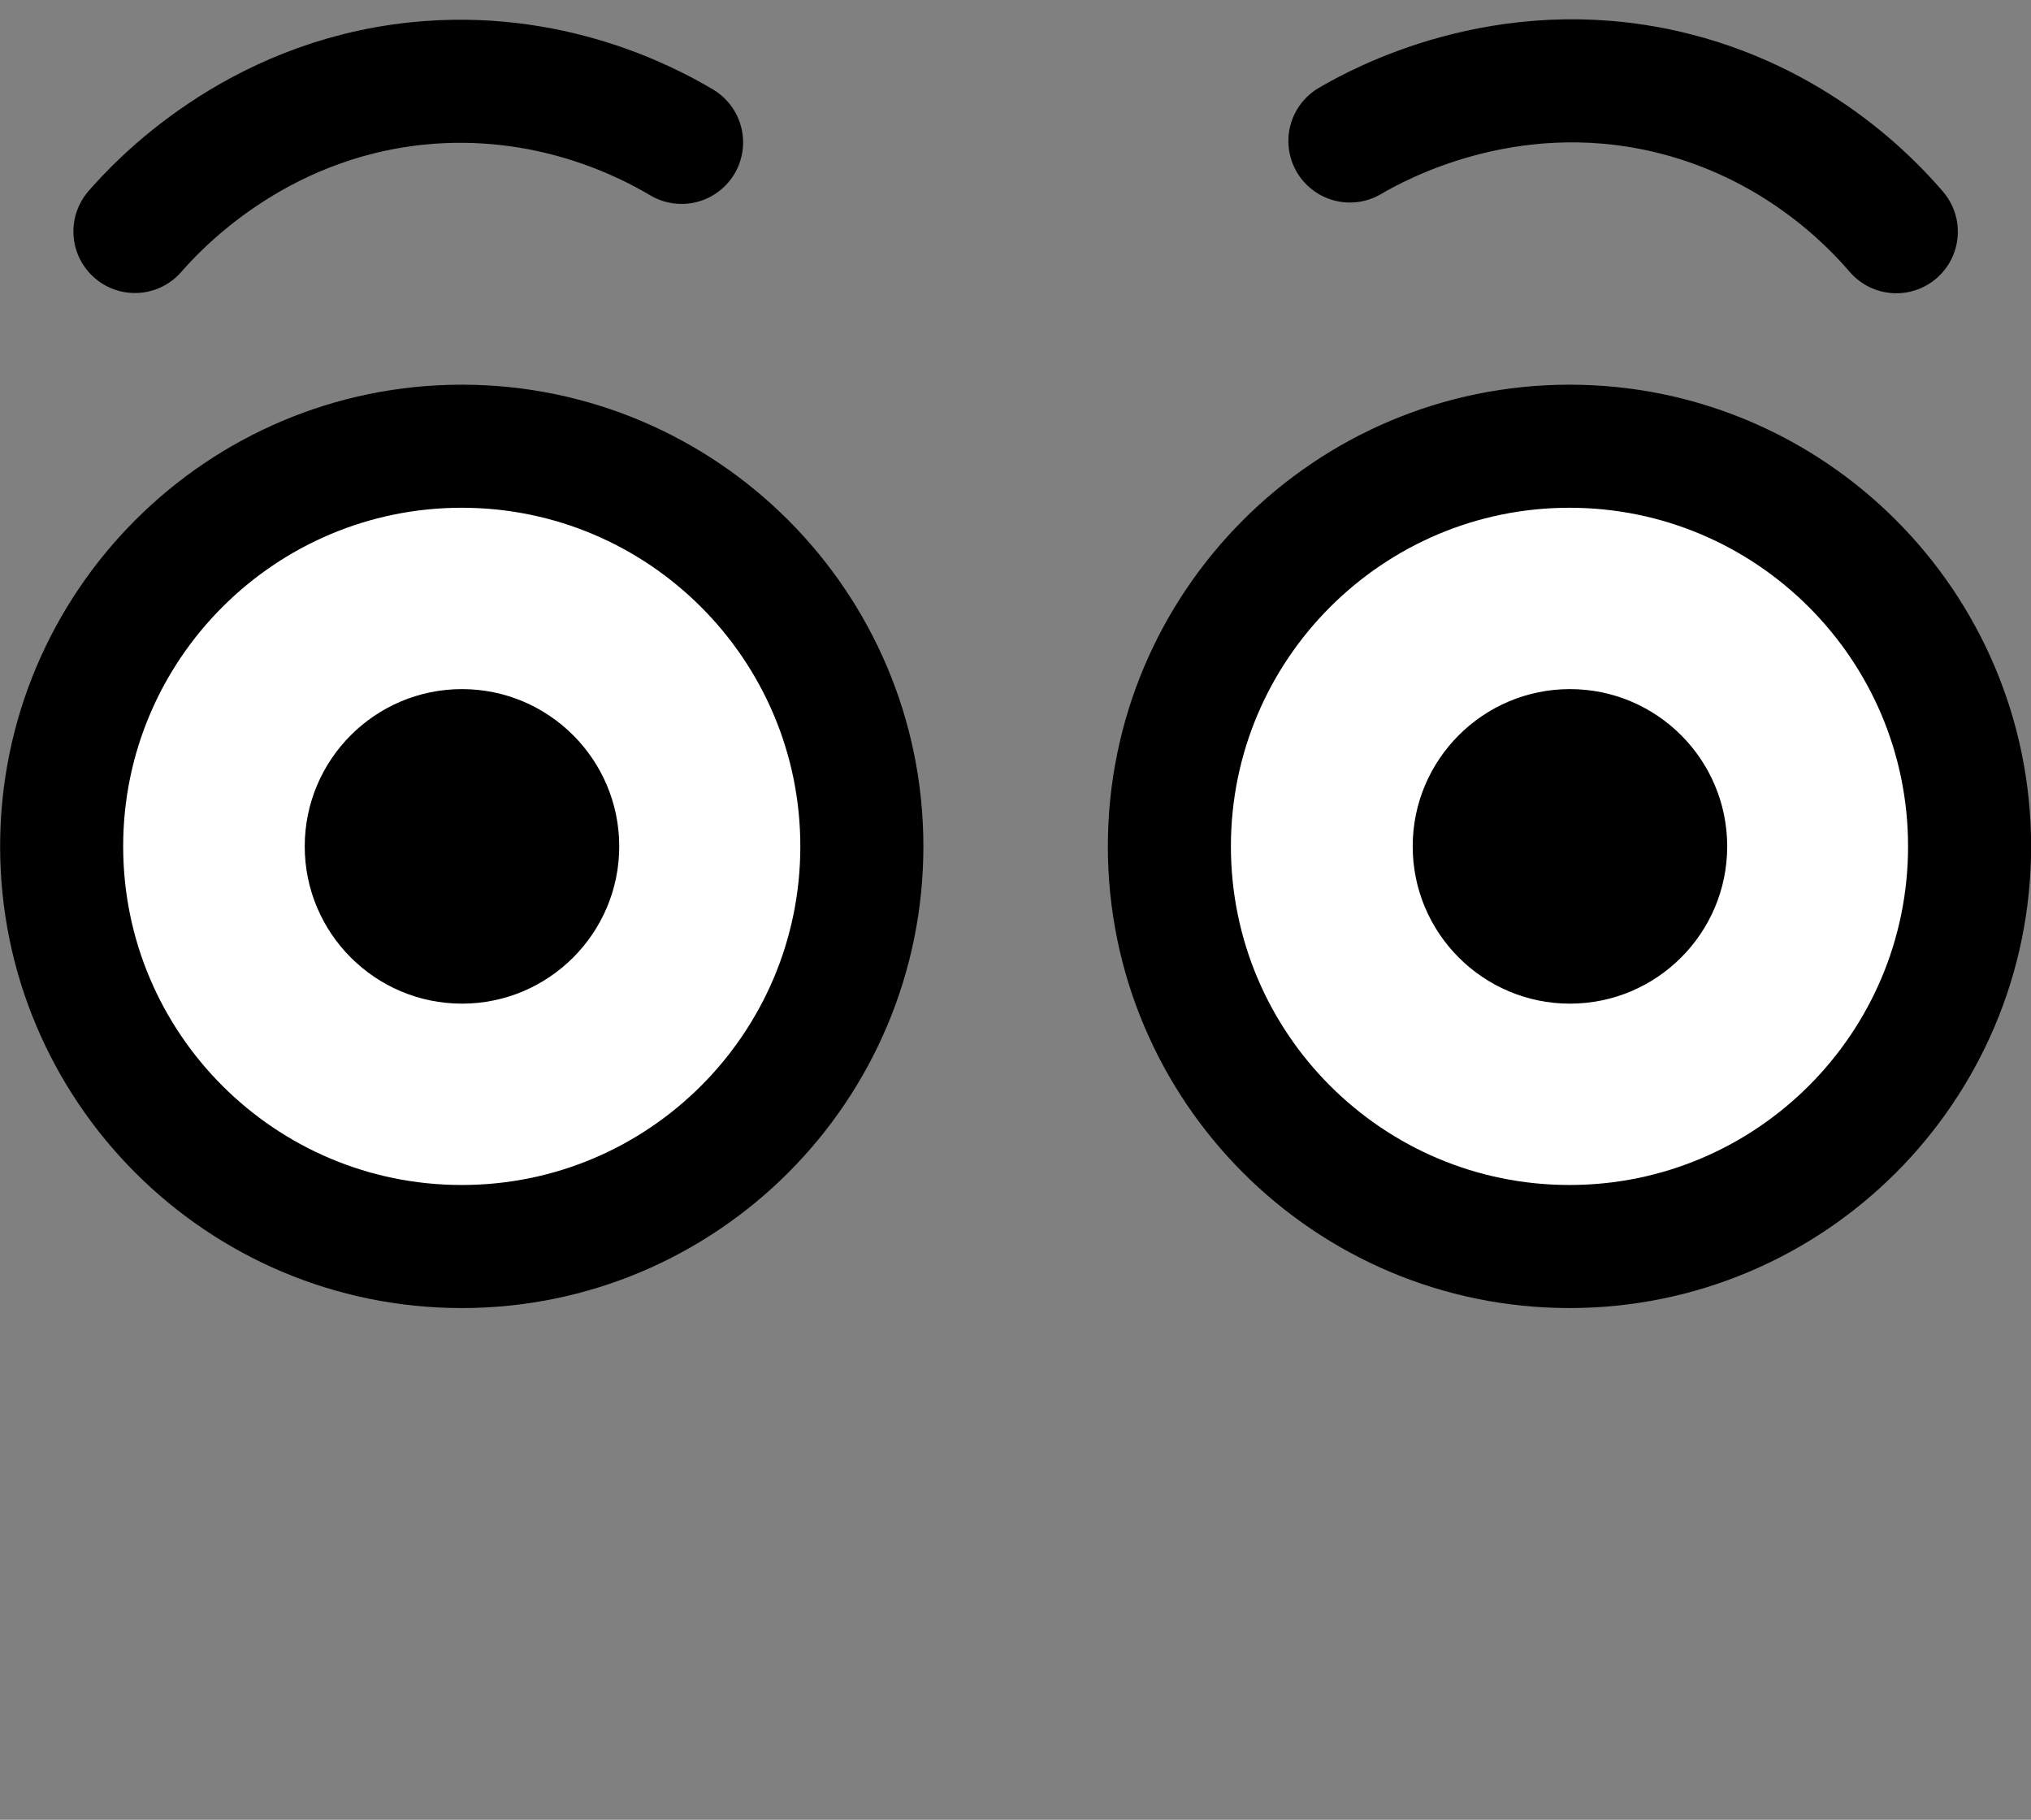 <?xml version="1.0" encoding="UTF-8" standalone="no"?>
<!-- Created with Inkscape (http://www.inkscape.org/) -->

<svg
   width="8.731mm"
   height="7.822mm"
   viewBox="0 0 8.731 7.822"
   version="1.1"
   id="svg1"
   xml:space="preserve"
   xmlns:inkscape="http://www.inkscape.org/namespaces/inkscape"
   xmlns:sodipodi="http://sodipodi.sourceforge.net/DTD/sodipodi-0.dtd"
   xmlns="http://www.w3.org/2000/svg"
   xmlns:svg="http://www.w3.org/2000/svg"><rect x="0" y="0" width="8.731" height="7.822" fill="#808080" stroke="none"/><sodipodi:namedview
     id="namedview1"
     pagecolor="#ffffff"
     bordercolor="#000000"
     borderopacity="0.25"
     inkscape:showpageshadow="2"
     inkscape:pageopacity="0.0"
     inkscape:pagecheckerboard="0"
     inkscape:deskcolor="#d1d1d1"
     inkscape:document-units="mm" /><defs
     id="defs1" /><g
     inkscape:label="Layer 1"
     inkscape:groupmode="layer"
     id="layer1"
     transform="translate(-187.984,-38.545)"><g
       id="g205"
       transform="translate(127.35,37.456)"><rect
         style="fill:none;fill-opacity:1;fill-rule:evenodd;stroke:none;stroke-width:2.178;stroke-linejoin:round;stroke-opacity:1"
         id="rect174-3-2-4-7-9-8-0-3-4-8-1-7-8-2-9-0-6-1-2-8-0-6-4-4-2-7-2"
         width="7.822"
         height="7.822"
         x="61.089"
         y="1.089" /><g
         id="g150"
         transform="translate(-69.983,-179.268)"><path
           fill="#ffffff"
           d="m 134.322,183.964 c 0,0.95 -0.771,1.72 -1.72,1.72 -0.949,0 -1.72,-0.77 -1.72,-1.72 0,-0.949 0.771,-1.72 1.72,-1.72 0.949,0 1.72,0.771 1.72,1.72"
           id="path5-21"
           style="stroke-width:0.265" /><path
           fill="#ffffff"
           d="m 139.084,183.964 c 0,0.95 -0.771,1.72 -1.72,1.72 -0.949,0 -1.72,-0.77 -1.72,-1.72 0,-0.949 0.771,-1.72 1.72,-1.72 0.949,0 1.72,0.771 1.72,1.72"
           id="path6-8"
           style="stroke-width:0.265" /><path
           d="m 133.279,183.995 c 0,0.373 -0.303,0.676 -0.676,0.676 -0.373,0 -0.676,-0.303 -0.676,-0.676 0,-0.373 0.303,-0.676 0.676,-0.676 0.373,0 0.676,0.303 0.676,0.676"
           id="path9-5"
           style="stroke-width:0.265" /><path
           d="m 138.042,183.995 c 0,0.373 -0.303,0.676 -0.676,0.676 -0.373,0 -0.676,-0.303 -0.676,-0.676 0,-0.373 0.303,-0.676 0.676,-0.676 0.373,0 0.676,0.303 0.676,0.676"
           id="path10-7"
           style="stroke-width:0.265" /><path
           fill="none"
           stroke="#000000"
           stroke-miterlimit="10"
           stroke-width="0.529"
           d="m 134.322,183.995 c 0,0.95 -0.771,1.72 -1.72,1.72 -0.949,0 -1.72,-0.77 -1.72,-1.72 0,-0.949 0.771,-1.72 1.72,-1.72 0.949,0 1.72,0.771 1.72,1.72"
           id="path11-0" /><path
           fill="none"
           stroke="#000000"
           stroke-miterlimit="10"
           stroke-width="0.529"
           d="m 139.084,183.995 c 0,0.95 -0.771,1.72 -1.72,1.72 -0.949,0 -1.72,-0.77 -1.72,-1.72 0,-0.949 0.771,-1.72 1.72,-1.72 0.949,0 1.72,0.771 1.72,1.72"
           id="path12-7" /><path
           fill="none"
           stroke="#000000"
           stroke-linecap="round"
           stroke-linejoin="round"
           stroke-miterlimit="10"
           stroke-width="0.529"
           d="m 131.197,181.352 c 0.093,-0.107 0.51,-0.563 1.212,-0.636 0.57,-0.059 0.995,0.168 1.138,0.253"
           id="path13-4" /><path
           fill="none"
           stroke="#000000"
           stroke-linecap="round"
           stroke-linejoin="round"
           stroke-miterlimit="10"
           stroke-width="0.529"
           d="m 136.42,180.963 c 0.123,-0.072 0.664,-0.37 1.352,-0.214 0.559,0.127 0.889,0.478 0.997,0.604"
           id="path14-4" /></g></g></g></svg>
